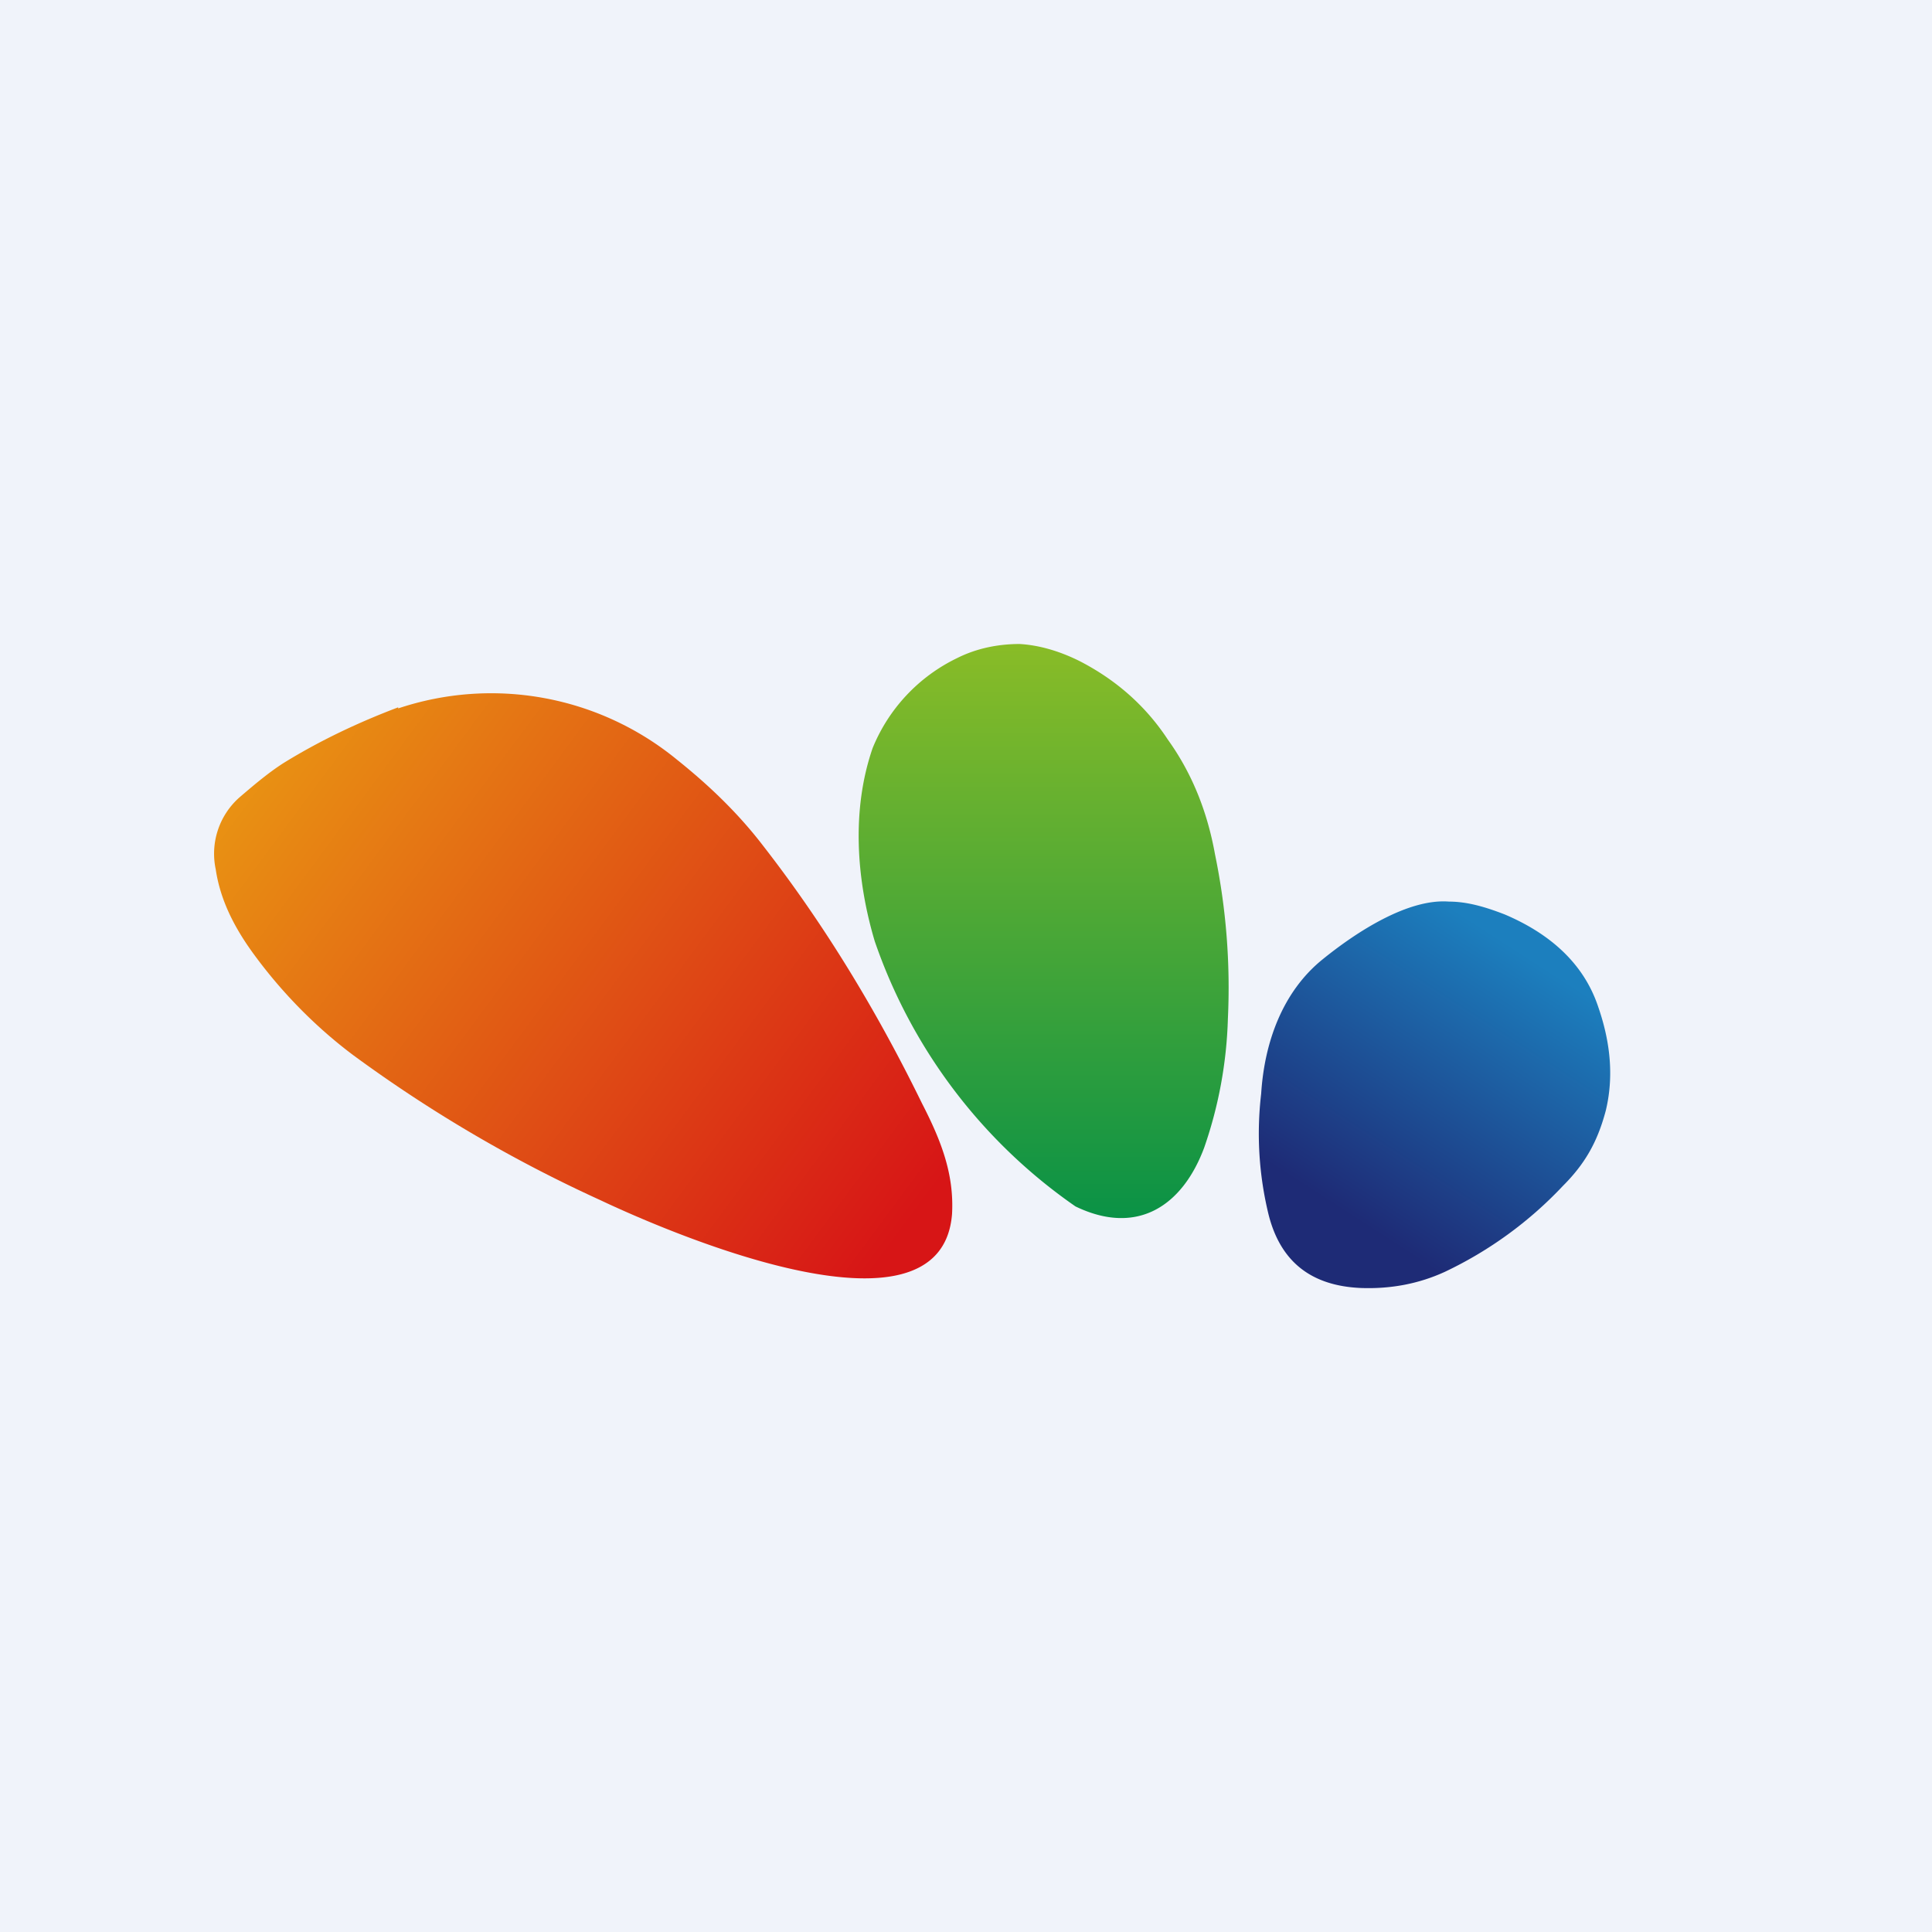 <!-- by TradingView --><svg width="18" height="18" viewBox="0 0 18 18" xmlns="http://www.w3.org/2000/svg"><path fill="#F0F3FA" d="M0 0h18v18H0z"/><path d="M3.71 6.6a2.73 2.73 0 0 1 2.6.48c.3.24.57.5.8.8.56.72 1.05 1.52 1.48 2.4.18.35.3.66.28 1.03-.1 1.29-2.71.14-3.28-.13a12.97 12.97 0 0 1-2.3-1.35c-.36-.27-.68-.6-.94-.96-.18-.25-.3-.5-.34-.77a.7.7 0 0 1 .22-.67c.14-.12.27-.23.41-.32.34-.21.7-.38 1.07-.52Z" fill="url(#a)"/><path d="M11.32 7.96c-.07-.39-.21-.75-.44-1.07-.21-.32-.49-.56-.82-.73-.2-.1-.39-.15-.56-.16-.2 0-.4.04-.58.13a1.6 1.6 0 0 0-.79.84c-.2.58-.15 1.23.02 1.8a4.97 4.97 0 0 0 1.87 2.47c.58.28 1-.01 1.2-.55a4 4 0 0 0 .22-1.2 6.14 6.14 0 0 0-.12-1.53Z" fill="url(#b)"/><path d="M14.96 10.35c-.08.3-.2.5-.4.7a3.66 3.66 0 0 1-1.1.8c-.24.11-.5.16-.78.15-.47-.02-.75-.25-.86-.68a3.18 3.18 0 0 1-.07-1.13c.03-.48.2-.95.57-1.25.32-.26.8-.57 1.18-.54.17 0 .34.05.52.12.4.17.73.44.87.86.09.26.16.6.07.97Z" fill="url(#c)"/><defs><linearGradient id="a" x1="2" y1="7.55" x2="8.02" y2="12" gradientUnits="userSpaceOnUse"><stop stop-color="#E99313"/><stop offset="1" stop-color="#D71516"/></linearGradient><linearGradient id="b" x1="9.72" y1="6" x2="9.72" y2="11.35" gradientUnits="userSpaceOnUse"><stop stop-color="#89BC27"/><stop offset="1" stop-color="#0A9246"/></linearGradient><linearGradient id="c" x1="14.28" y1="8.94" x2="12.69" y2="11.4" gradientUnits="userSpaceOnUse"><stop stop-color="#1C7FBE"/><stop offset="1" stop-color="#1E2B76"/></linearGradient></defs></svg>